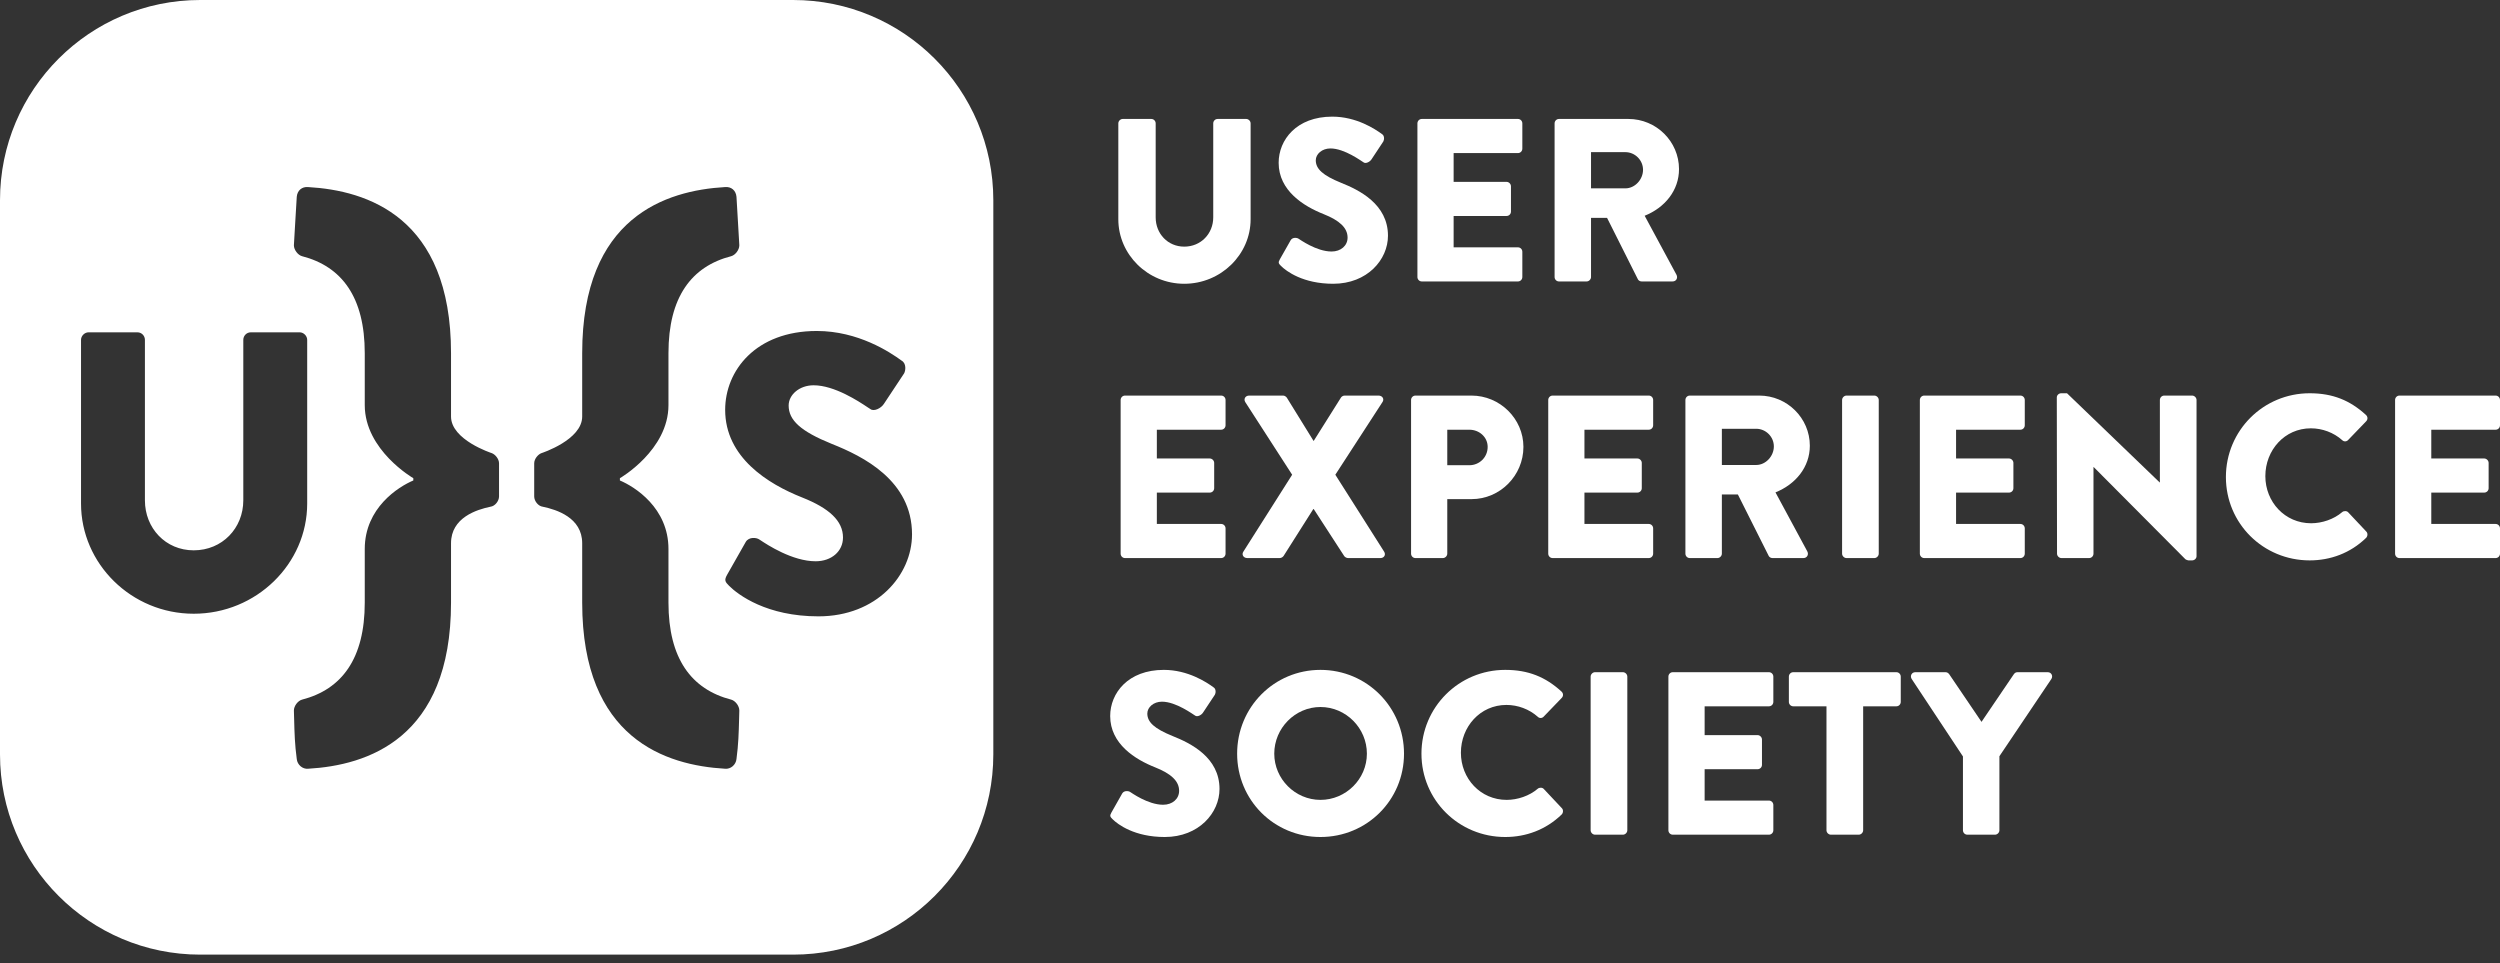 <svg width="122" height="47" viewBox="0 0 122 47" fill="none" xmlns="http://www.w3.org/2000/svg">
<rect x="0" y="0" width="122" height="47" fill="#333333" stroke="none"/>
<path fill-rule="evenodd" clip-rule="evenodd" d="M9.77 0C4.374 0 0 4.374 0 9.77V36.815C0 42.211 4.374 46.586 9.77 46.586H38.703C44.099 46.586 48.474 42.211 48.474 36.815V9.77C48.474 4.374 44.099 0 38.703 0H9.77ZM35.382 37.514C32.51 37.347 28.411 36.066 28.411 29.408V26.511C28.411 25.258 27.156 24.868 26.487 24.728C26.264 24.701 26.069 24.45 26.069 24.227V22.611C26.069 22.389 26.264 22.166 26.431 22.11C26.431 22.11 28.411 21.469 28.411 20.327V17.235C28.411 10.578 32.51 9.296 35.382 9.129C35.689 9.101 35.912 9.296 35.94 9.603C35.969 10.038 35.99 10.428 36.012 10.824V10.824V10.824L36.012 10.825L36.012 10.825C36.032 11.188 36.052 11.557 36.079 11.97C36.079 12.193 35.884 12.444 35.689 12.5C33.737 13.001 32.621 14.505 32.621 17.235V19.77C32.621 21.971 30.251 23.336 30.251 23.336V23.447C30.976 23.753 32.621 24.784 32.621 26.79V29.408C32.621 32.138 33.737 33.642 35.689 34.144C35.884 34.199 36.079 34.45 36.079 34.673C36.075 34.809 36.072 34.938 36.069 35.059C36.049 35.809 36.035 36.322 35.94 37.041C35.912 37.319 35.661 37.542 35.382 37.514ZM9.453 29.95C6.413 29.95 3.954 27.513 3.954 24.573V16.585C3.954 16.391 4.128 16.217 4.322 16.217H6.704C6.917 16.217 7.072 16.391 7.072 16.585V24.418C7.072 25.772 8.078 26.856 9.453 26.856C10.847 26.856 11.873 25.772 11.873 24.418V16.585C11.873 16.391 12.028 16.217 12.241 16.217H14.623C14.816 16.217 14.991 16.391 14.991 16.585V24.573C14.991 27.513 12.512 29.95 9.453 29.95ZM17.8 29.408C17.8 32.138 16.684 33.642 14.733 34.144C14.537 34.199 14.342 34.45 14.342 34.673C14.346 34.809 14.35 34.938 14.353 35.059C14.372 35.809 14.386 36.322 14.482 37.041C14.509 37.319 14.761 37.542 15.039 37.514C17.911 37.347 22.01 36.066 22.01 29.408V26.511C22.01 25.258 23.265 24.868 23.934 24.728C24.157 24.701 24.353 24.45 24.353 24.227V22.611C24.353 22.389 24.157 22.166 23.99 22.11C23.99 22.11 22.01 21.469 22.01 20.327V17.235C22.01 10.578 17.911 9.296 15.039 9.129C14.733 9.101 14.509 9.296 14.482 9.603C14.453 10.038 14.431 10.429 14.409 10.825C14.389 11.188 14.369 11.557 14.342 11.97C14.342 12.193 14.537 12.444 14.733 12.5C16.684 13.001 17.8 14.505 17.8 17.235V19.77C17.8 21.971 20.17 23.336 20.17 23.336V23.447C19.445 23.753 17.8 24.784 17.8 26.79V29.408ZM39.938 30.078C37.421 30.078 36.027 29.034 35.581 28.589C35.388 28.395 35.33 28.318 35.484 28.047L36.395 26.442C36.549 26.19 36.917 26.229 37.053 26.326C37.061 26.33 37.085 26.346 37.123 26.371L37.123 26.371C37.432 26.575 38.663 27.39 39.802 27.39C40.577 27.39 41.138 26.906 41.138 26.229C41.138 25.417 40.461 24.798 39.144 24.276C37.479 23.618 35.388 22.322 35.388 20.001C35.388 18.086 36.879 16.152 39.86 16.152C41.874 16.152 43.423 17.177 44.004 17.602C44.236 17.738 44.197 18.086 44.12 18.221L43.133 19.711C42.997 19.923 42.648 20.098 42.474 19.962C42.451 19.949 42.404 19.918 42.339 19.875C41.922 19.597 40.727 18.802 39.705 18.802C39.008 18.802 38.486 19.266 38.486 19.788C38.486 20.504 39.066 21.045 40.596 21.664C42.106 22.264 44.507 23.444 44.507 26.074C44.507 28.067 42.784 30.078 39.938 30.078Z" fill="white"/>
<path d="M54.574 10.699C54.574 12.421 56.012 13.848 57.791 13.848C59.58 13.848 61.03 12.421 61.03 10.699V6.021C61.03 5.907 60.928 5.805 60.815 5.805H59.422C59.297 5.805 59.206 5.907 59.206 6.021V10.608C59.206 11.401 58.606 12.036 57.791 12.036C56.986 12.036 56.397 11.401 56.397 10.608V6.021C56.397 5.907 56.307 5.805 56.182 5.805H54.789C54.675 5.805 54.574 5.907 54.574 6.021V10.699Z" fill="white"/>
<path d="M62.511 12.976C62.771 13.236 63.587 13.848 65.06 13.848C66.725 13.848 67.733 12.67 67.733 11.503C67.733 9.963 66.328 9.272 65.445 8.921C64.55 8.558 64.21 8.241 64.21 7.822C64.21 7.516 64.516 7.244 64.924 7.244C65.615 7.244 66.442 7.867 66.544 7.924C66.645 8.003 66.849 7.901 66.929 7.777L67.506 6.904C67.552 6.825 67.574 6.621 67.439 6.542C67.099 6.293 66.192 5.692 65.014 5.692C63.27 5.692 62.398 6.825 62.398 7.946C62.398 9.306 63.621 10.065 64.595 10.45C65.365 10.756 65.762 11.118 65.762 11.594C65.762 11.99 65.433 12.274 64.98 12.274C64.233 12.274 63.417 11.673 63.372 11.651C63.292 11.594 63.077 11.571 62.987 11.719L62.454 12.659C62.364 12.817 62.398 12.863 62.511 12.976Z" fill="white"/>
<path d="M69.17 13.52C69.17 13.633 69.261 13.735 69.385 13.735H74.075C74.2 13.735 74.29 13.633 74.29 13.52V12.285C74.29 12.172 74.2 12.07 74.075 12.07H70.937V10.54H73.52C73.633 10.54 73.735 10.45 73.735 10.325V9.091C73.735 8.977 73.633 8.875 73.52 8.875H70.937V7.471H74.075C74.2 7.471 74.29 7.369 74.29 7.255V6.021C74.29 5.907 74.2 5.805 74.075 5.805H69.385C69.261 5.805 69.17 5.907 69.17 6.021V13.52Z" fill="white"/>
<path d="M75.864 13.52C75.864 13.633 75.955 13.735 76.079 13.735H77.427C77.54 13.735 77.642 13.633 77.642 13.52V10.631H78.424L79.931 13.633C79.953 13.678 80.021 13.735 80.112 13.735H81.618C81.811 13.735 81.89 13.554 81.811 13.406L80.259 10.529C81.245 10.133 81.936 9.294 81.936 8.252C81.936 6.904 80.826 5.805 79.466 5.805H76.079C75.955 5.805 75.864 5.907 75.864 6.021V13.52ZM77.642 9.192V7.425H79.319C79.783 7.425 80.18 7.811 80.18 8.286C80.18 8.762 79.783 9.192 79.319 9.192H77.642Z" fill="white"/>
<path d="M54.687 27.019C54.687 27.132 54.777 27.234 54.902 27.234H59.592C59.716 27.234 59.807 27.132 59.807 27.019V25.784C59.807 25.671 59.716 25.569 59.592 25.569H56.454V24.039H59.037C59.15 24.039 59.252 23.949 59.252 23.824V22.59C59.252 22.476 59.15 22.374 59.037 22.374H56.454V20.97H59.592C59.716 20.97 59.807 20.868 59.807 20.754V19.52C59.807 19.406 59.716 19.304 59.592 19.304H54.902C54.777 19.304 54.687 19.406 54.687 19.52V27.019Z" fill="white"/>
<path d="M60.678 26.917C60.577 27.064 60.678 27.234 60.871 27.234H62.446C62.536 27.234 62.604 27.177 62.638 27.132L64.088 24.844H64.111L65.595 27.132C65.629 27.189 65.719 27.234 65.787 27.234H67.362C67.543 27.234 67.645 27.075 67.543 26.917L65.164 23.167L67.464 19.622C67.566 19.474 67.464 19.304 67.271 19.304H65.617C65.538 19.304 65.459 19.361 65.436 19.406L64.111 21.513H64.099L62.797 19.406C62.763 19.361 62.695 19.304 62.615 19.304H60.962C60.769 19.304 60.678 19.474 60.769 19.622L63.057 23.167L60.678 26.917Z" fill="white"/>
<path d="M68.86 27.019C68.86 27.132 68.951 27.234 69.075 27.234H70.412C70.525 27.234 70.627 27.132 70.627 27.019V24.357H71.817C73.199 24.357 74.343 23.212 74.343 21.808C74.343 20.437 73.199 19.304 71.805 19.304H69.075C68.951 19.304 68.86 19.406 68.86 19.52V27.019ZM70.627 22.703V20.97H71.704C72.191 20.97 72.598 21.332 72.598 21.808C72.598 22.318 72.191 22.703 71.704 22.703H70.627Z" fill="white"/>
<path d="M75.554 27.019C75.554 27.132 75.645 27.234 75.769 27.234H80.459C80.584 27.234 80.674 27.132 80.674 27.019V25.784C80.674 25.671 80.584 25.569 80.459 25.569H77.321V24.039H79.904C80.017 24.039 80.119 23.949 80.119 23.824V22.59C80.119 22.476 80.017 22.374 79.904 22.374H77.321V20.97H80.459C80.584 20.97 80.674 20.868 80.674 20.754V19.52C80.674 19.406 80.584 19.304 80.459 19.304H75.769C75.645 19.304 75.554 19.406 75.554 19.52V27.019Z" fill="white"/>
<path d="M82.248 27.019C82.248 27.132 82.339 27.234 82.463 27.234H83.811C83.925 27.234 84.027 27.132 84.027 27.019V24.13H84.808L86.315 27.132C86.338 27.177 86.406 27.234 86.496 27.234H88.003C88.195 27.234 88.275 27.053 88.195 26.905L86.643 24.028C87.629 23.632 88.32 22.793 88.32 21.751C88.32 20.403 87.21 19.304 85.85 19.304H82.463C82.339 19.304 82.248 19.406 82.248 19.52V27.019ZM84.027 22.691V20.924H85.703C86.168 20.924 86.564 21.309 86.564 21.785C86.564 22.261 86.168 22.691 85.703 22.691H84.027Z" fill="white"/>
<path d="M89.894 27.019C89.894 27.132 89.996 27.234 90.109 27.234H91.468C91.581 27.234 91.683 27.132 91.683 27.019V19.52C91.683 19.406 91.581 19.304 91.468 19.304H90.109C89.996 19.304 89.894 19.406 89.894 19.52V27.019Z" fill="white"/>
<path d="M93.689 27.019C93.689 27.132 93.78 27.234 93.904 27.234H98.594C98.719 27.234 98.809 27.132 98.809 27.019V25.784C98.809 25.671 98.719 25.569 98.594 25.569H95.456V24.039H98.039C98.152 24.039 98.254 23.949 98.254 23.824V22.59C98.254 22.476 98.152 22.374 98.039 22.374H95.456V20.97H98.594C98.719 20.97 98.809 20.868 98.809 20.754V19.52C98.809 19.406 98.719 19.304 98.594 19.304H93.904C93.78 19.304 93.689 19.406 93.689 19.52V27.019Z" fill="white"/>
<path d="M100.383 27.019C100.383 27.132 100.485 27.234 100.599 27.234H101.947C102.071 27.234 102.162 27.132 102.162 27.019V22.793H102.173L106.648 27.291C106.67 27.313 106.761 27.347 106.795 27.347H106.976C107.089 27.347 107.191 27.256 107.191 27.143V19.52C107.191 19.406 107.089 19.304 106.976 19.304H105.617C105.492 19.304 105.402 19.406 105.402 19.52V23.541H105.39L100.87 19.191H100.587C100.474 19.191 100.372 19.282 100.372 19.395L100.383 27.019Z" fill="white"/>
<path d="M108.624 23.28C108.624 25.546 110.447 27.347 112.713 27.347C113.721 27.347 114.695 26.996 115.466 26.248C115.545 26.169 115.556 26.022 115.477 25.942L114.593 25.002C114.525 24.923 114.378 24.923 114.299 24.991C113.891 25.342 113.313 25.535 112.781 25.535C111.501 25.535 110.549 24.492 110.549 23.235C110.549 21.966 111.489 20.902 112.77 20.902C113.325 20.902 113.88 21.105 114.299 21.479C114.378 21.559 114.503 21.559 114.582 21.479L115.466 20.562C115.556 20.471 115.556 20.335 115.454 20.245C114.684 19.542 113.846 19.191 112.713 19.191C110.447 19.191 108.624 21.015 108.624 23.28Z" fill="white"/>
<path d="M116.88 27.019C116.88 27.132 116.97 27.234 117.095 27.234H121.785C121.909 27.234 122 27.132 122 27.019V25.784C122 25.671 121.909 25.569 121.785 25.569H118.647V24.039H121.23C121.343 24.039 121.445 23.949 121.445 23.824V22.59C121.445 22.476 121.343 22.374 121.23 22.374H118.647V20.97H121.785C121.909 20.97 122 20.868 122 20.754V19.52C122 19.406 121.909 19.304 121.785 19.304H117.095C116.97 19.304 116.88 19.406 116.88 19.52V27.019Z" fill="white"/>
<path d="M54.29 39.974C54.551 40.234 55.366 40.846 56.839 40.846C58.504 40.846 59.512 39.668 59.512 38.501C59.512 36.961 58.108 36.27 57.224 35.919C56.329 35.556 55.989 35.239 55.989 34.82C55.989 34.514 56.295 34.242 56.703 34.242C57.394 34.242 58.221 34.865 58.323 34.922C58.425 35.001 58.629 34.899 58.708 34.774L59.286 33.902C59.331 33.823 59.354 33.619 59.218 33.54C58.878 33.291 57.972 32.69 56.794 32.69C55.049 32.69 54.177 33.823 54.177 34.944C54.177 36.304 55.4 37.063 56.375 37.448C57.145 37.754 57.541 38.116 57.541 38.592C57.541 38.988 57.213 39.272 56.76 39.272C56.012 39.272 55.197 38.671 55.151 38.648C55.072 38.592 54.857 38.569 54.766 38.717L54.234 39.657C54.143 39.815 54.177 39.861 54.29 39.974Z" fill="white"/>
<path d="M60.372 36.779C60.372 39.045 62.173 40.846 64.438 40.846C66.704 40.846 68.516 39.045 68.516 36.779C68.516 34.514 66.704 32.69 64.438 32.69C62.173 32.69 60.372 34.514 60.372 36.779ZM62.184 36.779C62.184 35.533 63.204 34.502 64.438 34.502C65.684 34.502 66.704 35.533 66.704 36.779C66.704 38.014 65.684 39.034 64.438 39.034C63.204 39.034 62.184 38.014 62.184 36.779Z" fill="white"/>
<path d="M69.367 36.779C69.367 39.045 71.19 40.846 73.456 40.846C74.464 40.846 75.438 40.495 76.209 39.747C76.288 39.668 76.299 39.521 76.22 39.441L75.336 38.501C75.268 38.422 75.121 38.422 75.042 38.49C74.634 38.841 74.056 39.034 73.524 39.034C72.244 39.034 71.292 37.992 71.292 36.734C71.292 35.465 72.233 34.401 73.513 34.401C74.068 34.401 74.623 34.605 75.042 34.978C75.121 35.058 75.246 35.058 75.325 34.978L76.209 34.061C76.299 33.97 76.299 33.834 76.197 33.744C75.427 33.041 74.589 32.69 73.456 32.69C71.19 32.69 69.367 34.514 69.367 36.779Z" fill="white"/>
<path d="M77.623 40.518C77.623 40.631 77.725 40.733 77.838 40.733H79.197C79.311 40.733 79.413 40.631 79.413 40.518V33.019C79.413 32.905 79.311 32.803 79.197 32.803H77.838C77.725 32.803 77.623 32.905 77.623 33.019V40.518Z" fill="white"/>
<path d="M81.418 40.518C81.418 40.631 81.509 40.733 81.634 40.733H86.323C86.448 40.733 86.539 40.631 86.539 40.518V39.283C86.539 39.17 86.448 39.068 86.323 39.068H83.186V37.538H85.768C85.882 37.538 85.984 37.448 85.984 37.323V36.088C85.984 35.975 85.882 35.873 85.768 35.873H83.186V34.468H86.323C86.448 34.468 86.539 34.367 86.539 34.253V33.019C86.539 32.905 86.448 32.803 86.323 32.803H81.634C81.509 32.803 81.418 32.905 81.418 33.019V40.518Z" fill="white"/>
<path d="M89.132 40.518C89.132 40.631 89.234 40.733 89.347 40.733H90.707C90.82 40.733 90.922 40.631 90.922 40.518V34.468H92.542C92.666 34.468 92.757 34.367 92.757 34.253V33.019C92.757 32.905 92.666 32.803 92.542 32.803H87.512C87.388 32.803 87.297 32.905 87.297 33.019V34.253C87.297 34.367 87.388 34.468 87.512 34.468H89.132V40.518Z" fill="white"/>
<path d="M95.792 40.518C95.792 40.631 95.883 40.733 96.007 40.733H97.355C97.469 40.733 97.571 40.631 97.571 40.518V36.904L100.108 33.132C100.199 32.985 100.108 32.803 99.927 32.803H98.454C98.352 32.803 98.307 32.86 98.273 32.905L96.698 35.227L95.124 32.905C95.09 32.86 95.033 32.803 94.943 32.803H93.47C93.289 32.803 93.198 32.985 93.289 33.132L95.792 36.915V40.518Z" fill="white"/>
</svg>
